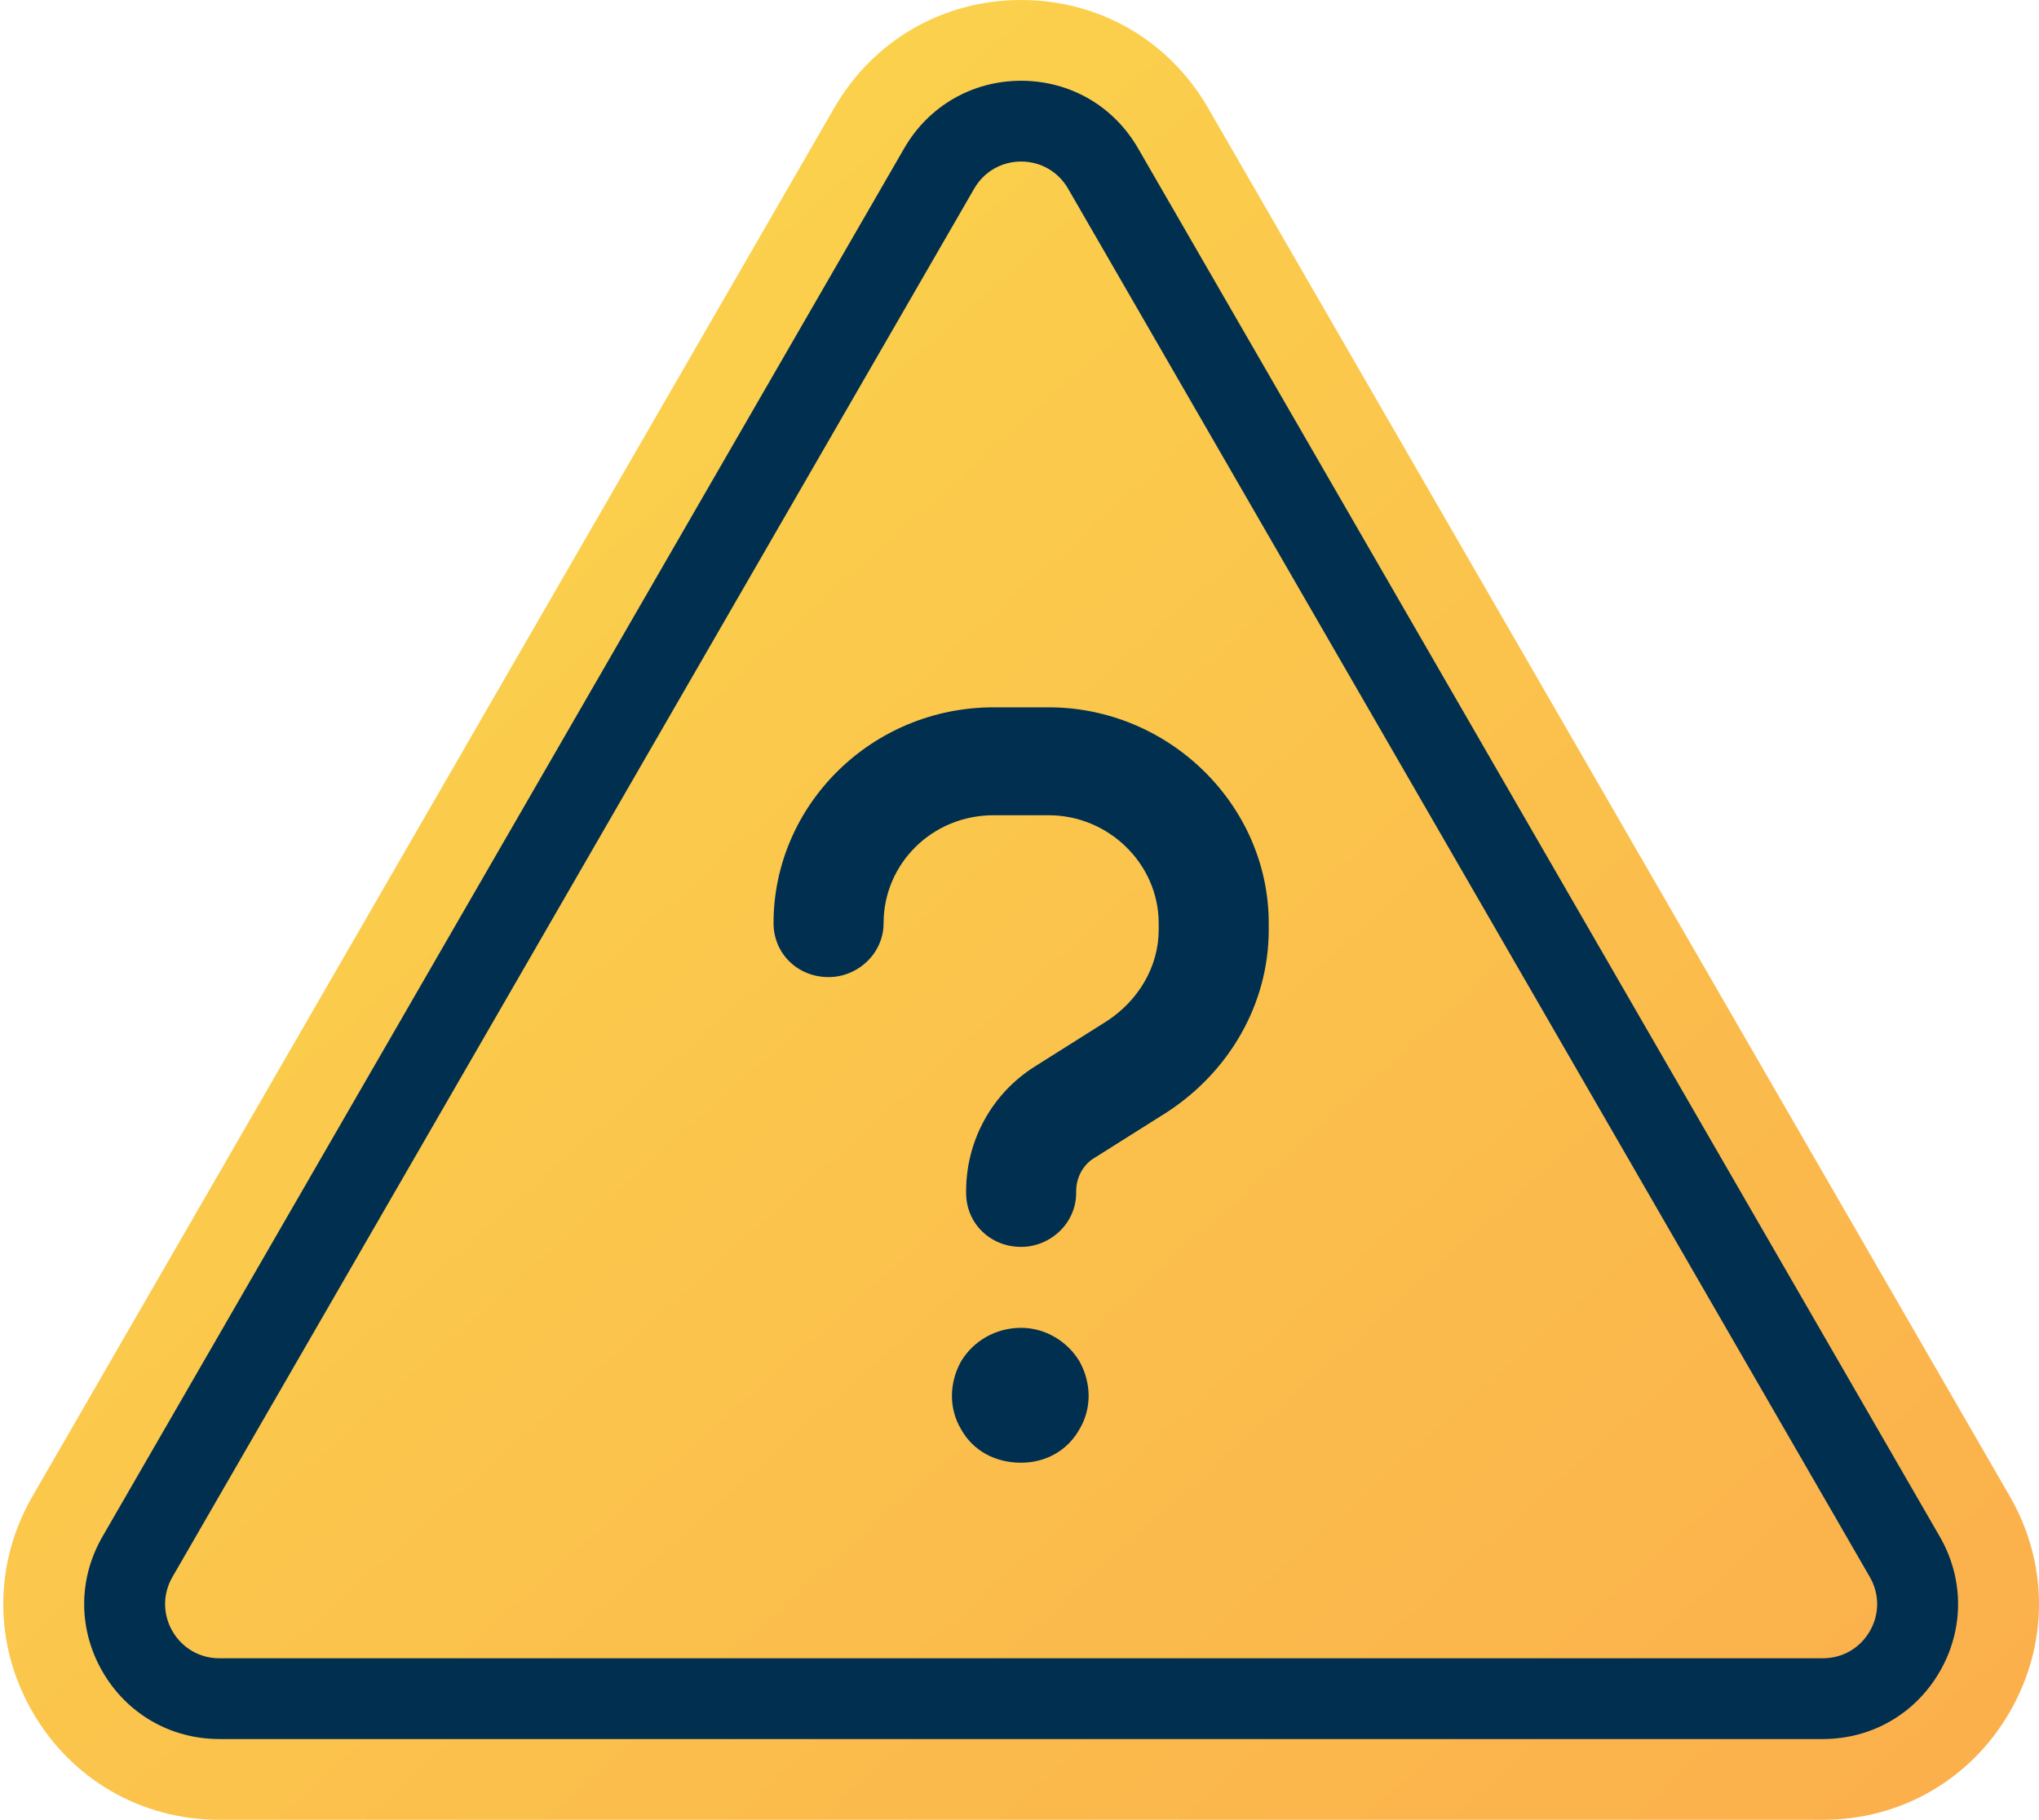 <svg width="233" height="208" viewBox="0 0 233 208" fill="none" xmlns="http://www.w3.org/2000/svg">
<g clip-path="url(#clip0_12564_5052)">
<path d="M229.658 171.015L138.04 12.329C133.584 4.609 125.601 0 116.687 0C107.774 0 99.79 4.609 95.334 12.329L3.716 171.015C-0.741 178.735 -0.741 187.952 3.716 195.672C8.173 203.391 16.155 208.001 25.069 208.001H208.305C217.218 208.001 225.201 203.392 229.658 195.673C234.115 187.953 234.115 178.735 229.658 171.016V171.015Z" fill="url(#paint0_linear_12564_5052)"/>
<path d="M100.969 105.514C100.969 108.983 98.022 111.681 94.682 111.681C91.145 111.681 88.394 108.983 88.394 105.514C88.394 92.023 99.594 80.846 113.543 80.846H119.831C133.584 80.846 144.98 92.023 144.98 105.514V106.285C144.98 114.765 140.461 122.473 133.388 127.099L125.136 132.302C123.76 133.073 122.974 134.615 122.974 136.157V136.35C122.974 139.819 120.027 142.517 116.687 142.517C113.15 142.517 110.4 139.819 110.4 136.35V136.157C110.4 130.375 113.347 124.979 118.259 121.895L126.511 116.692C130.047 114.379 132.405 110.525 132.405 106.285V105.514C132.405 98.769 126.707 93.18 119.831 93.18H113.543C106.47 93.18 100.969 98.769 100.969 105.514ZM116.687 167.185C113.74 167.185 111.186 165.836 109.81 163.331C108.435 161.018 108.435 158.127 109.81 155.622C111.186 153.309 113.74 151.767 116.687 151.767C119.438 151.767 121.992 153.309 123.367 155.622C124.743 158.127 124.743 161.018 123.367 163.331C121.992 165.836 119.438 167.185 116.687 167.185Z" fill="#002F4F"/>
<path d="M208.304 198.768H25.069C19.493 198.768 14.498 195.885 11.71 191.056C8.922 186.227 8.922 180.46 11.71 175.631L103.328 16.944C106.116 12.115 111.11 9.231 116.686 9.231C122.262 9.231 127.256 12.115 130.044 16.944L221.662 175.631C224.45 180.46 224.45 186.227 221.662 191.056C218.874 195.885 213.88 198.768 208.304 198.768H208.304ZM116.687 18.463C114.448 18.463 112.442 19.621 111.323 21.559L19.705 180.247C18.585 182.186 18.585 184.501 19.705 186.44C20.824 188.38 22.829 189.537 25.068 189.537H208.304C210.543 189.537 212.548 188.38 213.667 186.44C214.787 184.501 214.787 182.186 213.667 180.247L122.05 21.56C120.931 19.621 118.926 18.464 116.687 18.464V18.463Z" fill="#002F4F"/>
</g>
<defs>
<linearGradient id="paint0_linear_12564_5052" x1="0.373" y1="0" x2="207.078" y2="231.179" gradientUnits="userSpaceOnUse">
<stop stop-color="#FBDB4C"/>
<stop offset="1" stop-color="#FBAE4C"/>
</linearGradient>
<clipPath id="clip0_12564_5052">
<rect width="232.627" height="208" fill="white" transform="translate(0.373)"/>
</clipPath>
</defs>
</svg>
